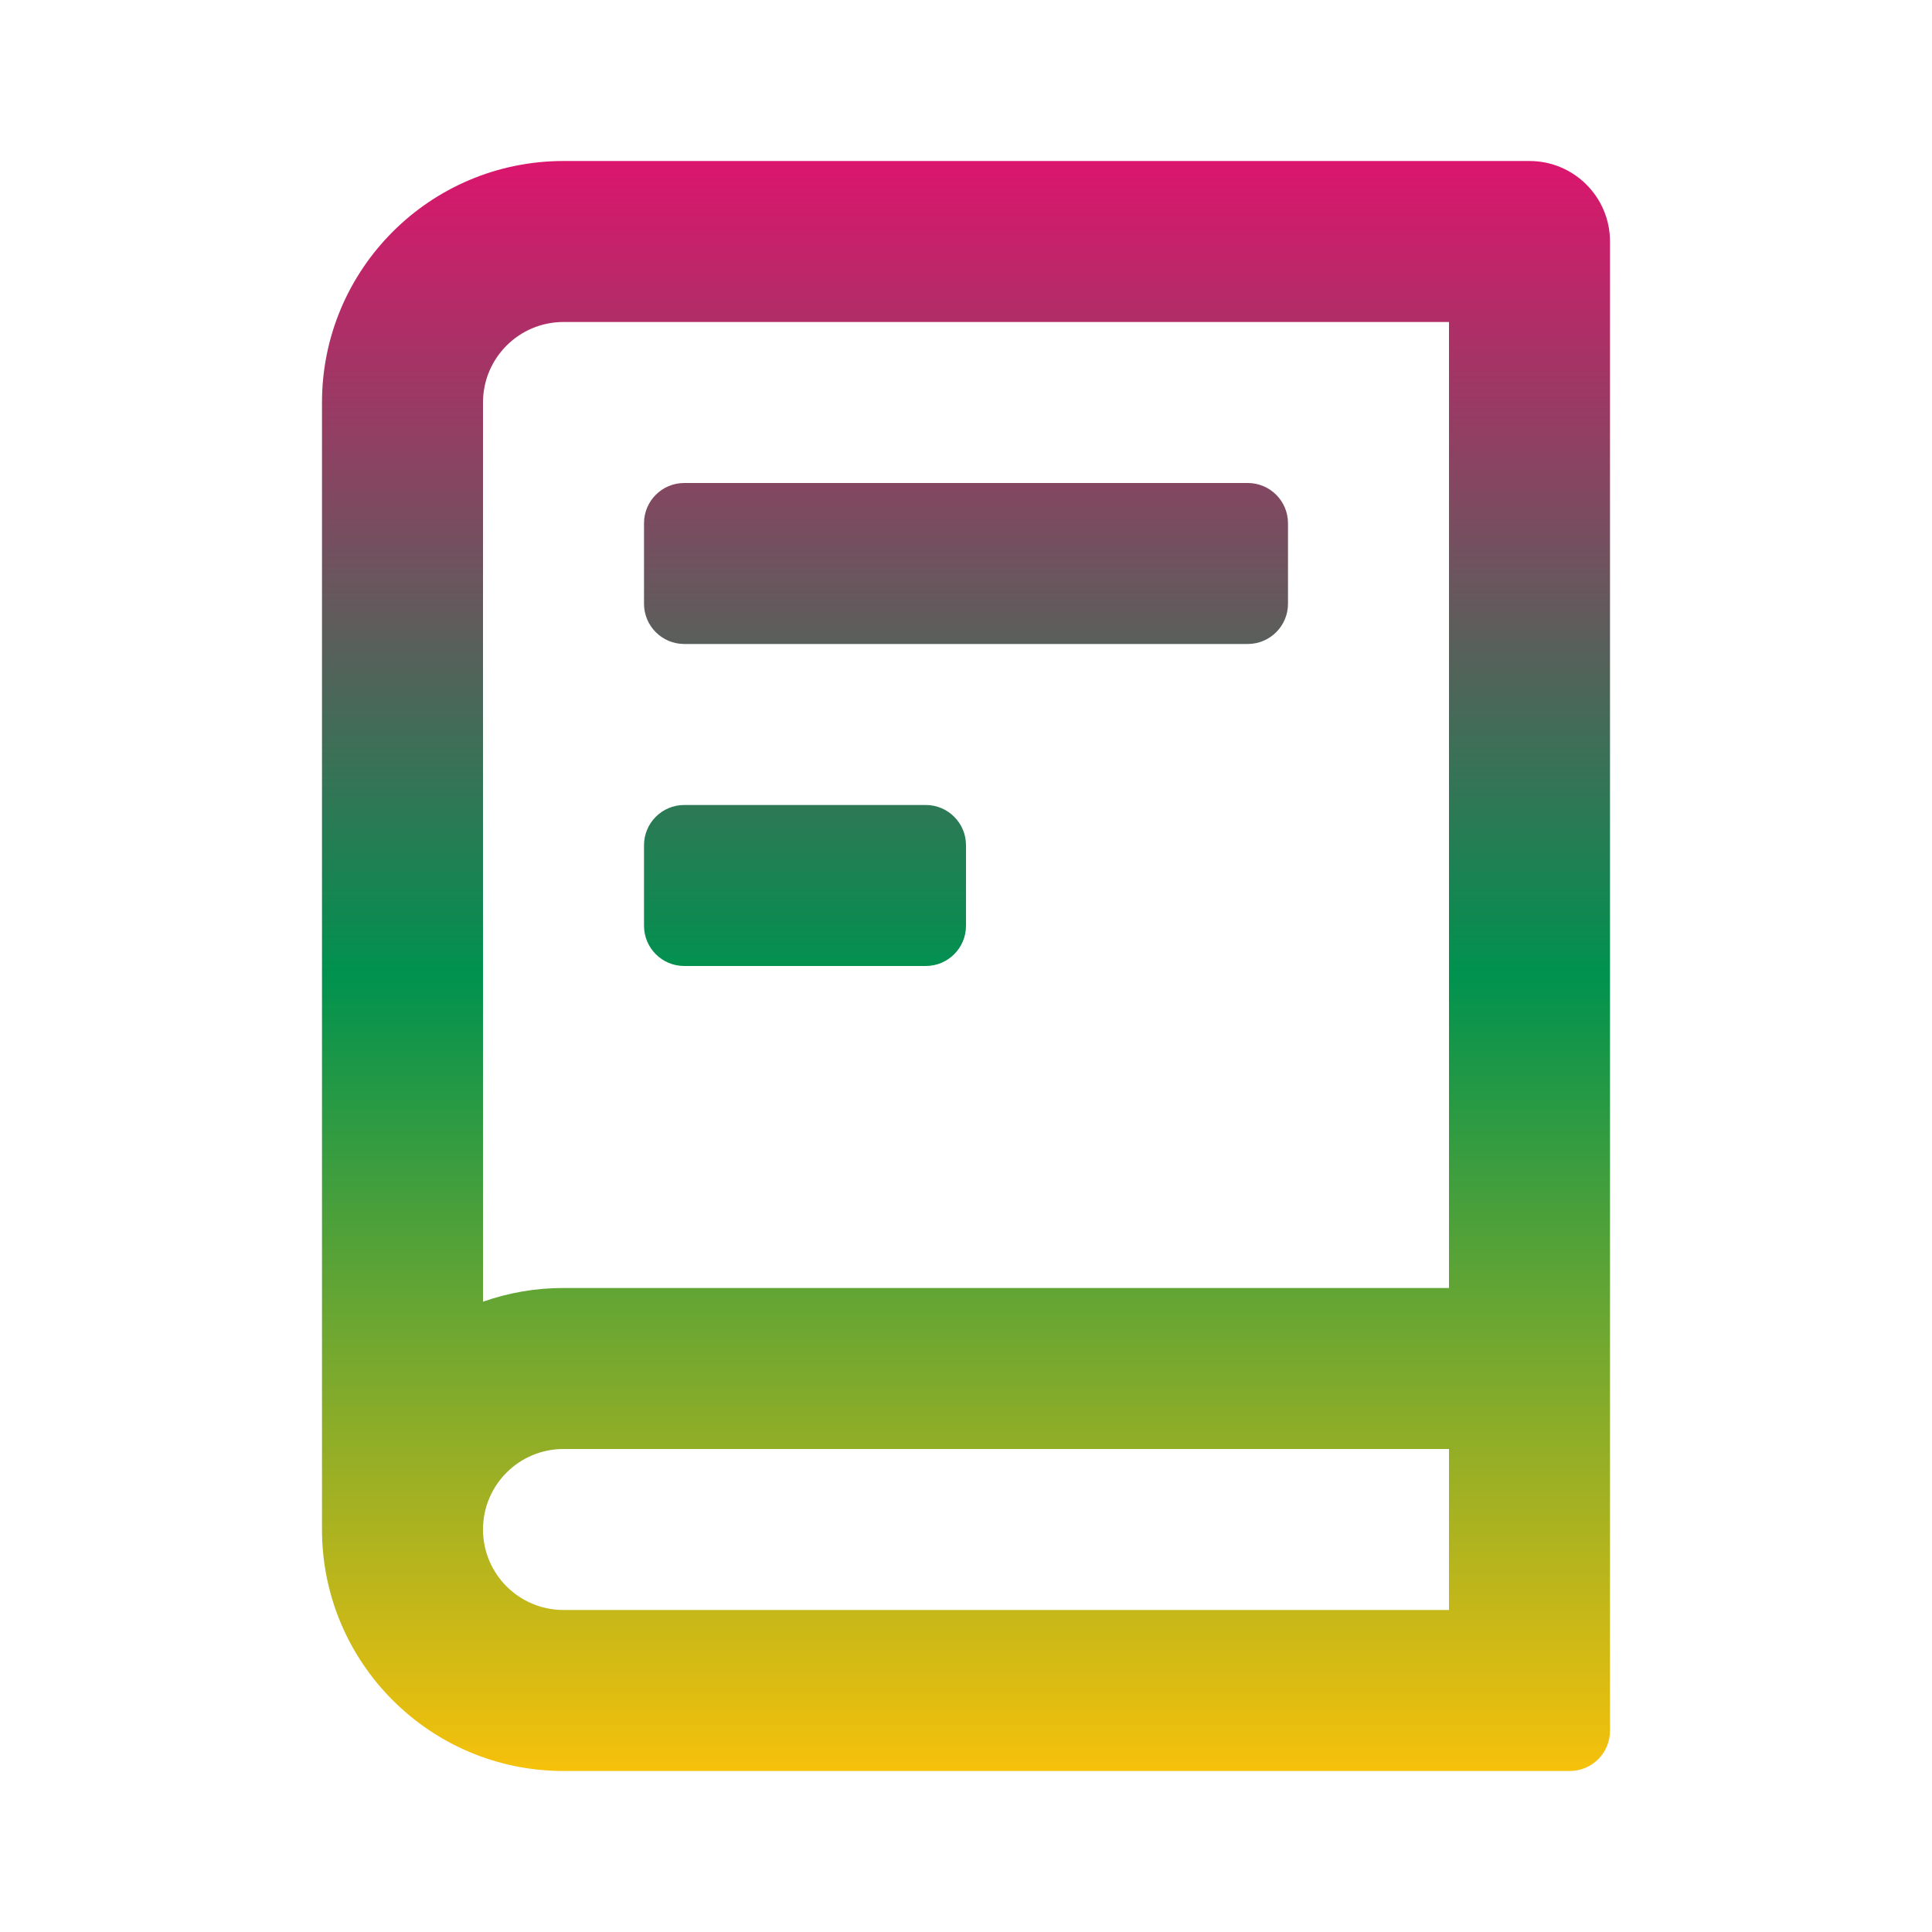 <svg width="80" height="80" viewBox="0 0 80 80" fill="none" xmlns="http://www.w3.org/2000/svg">
<path fill-rule="evenodd" clip-rule="evenodd" d="M63.333 6.667H23.333C17.811 6.667 13.333 11.144 13.333 16.666V63.333C13.333 68.856 17.811 73.333 23.333 73.333H65C65.921 73.333 66.667 72.587 66.667 71.666V10C66.667 8.159 65.174 6.667 63.333 6.667ZM20 16.666C20 14.826 21.492 13.333 23.333 13.333H60V53.333H23.333C22.198 53.331 21.071 53.523 20 53.9V16.666ZM23.333 60C21.492 60 20 61.492 20 63.333C20 65.174 21.492 66.666 23.333 66.666H60V60H23.333ZM28.333 26.666H51.667C52.587 26.666 53.333 25.92 53.333 25V21.666C53.333 20.746 52.587 20 51.667 20H28.333C27.413 20 26.667 20.746 26.667 21.666V25C26.667 25.92 27.413 26.666 28.333 26.666ZM38.333 40H28.333C27.413 40 26.667 39.254 26.667 38.333V35C26.667 34.079 27.413 33.333 28.333 33.333H38.333C39.254 33.333 40 34.079 40 35V38.333C40 39.254 39.254 40 38.333 40Z" fill="url(#paint0_linear)"/>
<defs>
<linearGradient id="paint0_linear" x1="40" y1="6.667" x2="40" y2="73.333" gradientUnits="userSpaceOnUse">
<stop stop-color="#DB156D"/>
<stop offset="0.505" stop-color="#00924F"/>
<stop offset="1" stop-color="#F6C10B"/>
</linearGradient>
</defs>
</svg>
